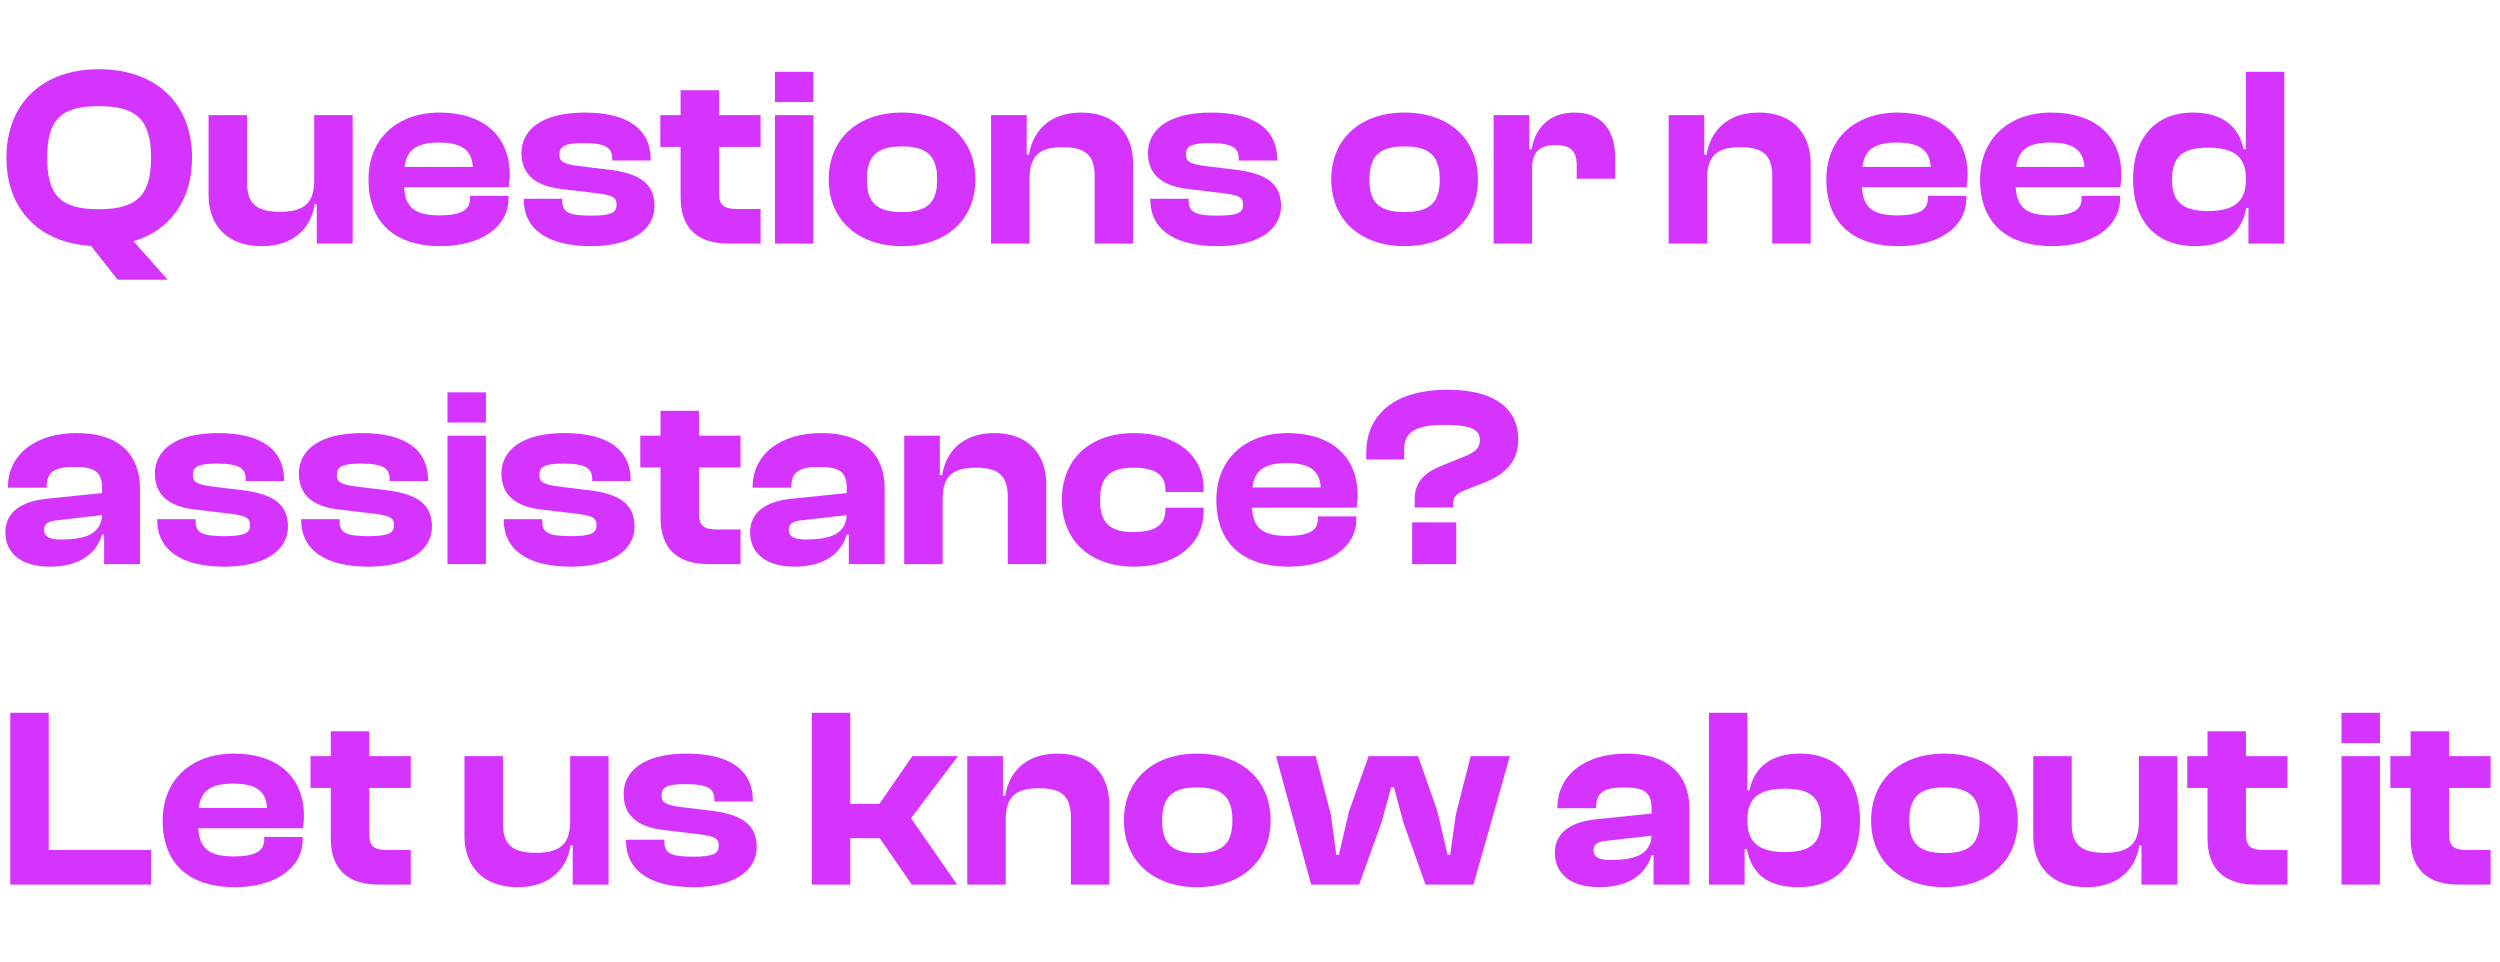 <svg width="195" height="75" viewBox="0 0 195 75" fill="none" xmlns="http://www.w3.org/2000/svg">
<path d="M13.08 21.82H9.18L7.1 19.18C3 18.94 0.5 16.28 0.5 12.3C0.5 8.12 3.26 5.4 7.7 5.4C12.24 5.4 14.98 8.12 14.98 12.3C14.98 15.56 13.32 17.94 10.42 18.82L13.08 21.82ZM7.7 16.32C10.64 16.32 11.78 15.28 11.78 12.3C11.78 9.32 10.64 8.28 7.7 8.28C4.76 8.28 3.68 9.32 3.68 12.3C3.68 15.28 4.76 16.32 7.7 16.32ZM20.428 19.2C17.608 19.2 16.268 17.46 16.268 15.22V8.98H19.268V14.22C19.268 15.84 19.948 16.52 21.848 16.52C23.808 16.52 24.508 15.76 24.508 14.06V8.98H27.508V19H24.708V15.94H24.548C24.288 17.62 23.068 19.2 20.428 19.2ZM34.362 19.2C31.022 19.2 28.742 17.56 28.742 14C28.742 10.8 31.002 8.78 34.302 8.78C37.582 8.78 39.762 10.5 39.762 13.64C39.762 14 39.722 14.26 39.682 14.6H31.522C31.602 16.14 32.322 16.8 34.262 16.8C36.042 16.8 36.662 16.34 36.662 15.48V15.28H39.662V15.5C39.662 17.68 37.542 19.2 34.362 19.2ZM34.242 11.12C32.462 11.12 31.702 11.72 31.562 13.02H36.882C36.802 11.7 36.002 11.12 34.242 11.12ZM46.094 19.2C42.714 19.2 40.854 17.88 40.854 15.56V15.5H43.854V15.68C43.854 16.58 44.414 16.82 46.114 16.82C47.714 16.82 48.094 16.56 48.094 15.96C48.094 15.4 47.794 15.24 46.614 15.08L43.794 14.74C41.794 14.52 40.674 13.62 40.674 11.94C40.674 10.18 42.174 8.78 45.614 8.78C48.894 8.78 50.754 10.02 50.754 12.46V12.52H47.754V12.4C47.754 11.58 47.354 11.16 45.514 11.16C44.014 11.16 43.634 11.42 43.634 12.06C43.634 12.58 43.914 12.8 45.234 12.96L47.374 13.22C50.054 13.52 51.054 14.42 51.054 16.08C51.054 17.96 49.194 19.2 46.094 19.2ZM59.325 19H56.845C54.505 19 53.085 17.9 53.085 15.38V11.46H51.505V8.98H53.085V7.04H56.085V8.98H59.325V11.46H56.085V15.04C56.085 16.04 56.465 16.3 57.525 16.3H59.325V19ZM63.448 7.96H60.448V5.6H63.448V7.96ZM63.448 19H60.448V8.98H63.448V19ZM70.359 19.2C66.939 19.2 64.639 17.16 64.639 14C64.639 10.8 66.939 8.78 70.359 8.78C73.779 8.78 76.079 10.8 76.079 14C76.079 17.16 73.779 19.2 70.359 19.2ZM70.359 16.54C72.379 16.54 73.099 15.76 73.099 14C73.099 12.24 72.379 11.42 70.359 11.42C68.319 11.42 67.619 12.24 67.619 14C67.619 15.76 68.319 16.54 70.359 16.54ZM80.304 19H77.304V8.98H80.084V12.06H80.264C80.524 10.38 81.724 8.78 84.344 8.78C87.084 8.78 88.384 10.54 88.384 12.76V19H85.384V13.76C85.384 12.16 84.724 11.48 82.884 11.48C80.984 11.48 80.304 12.24 80.304 13.94V19ZM94.962 19.2C91.582 19.2 89.722 17.88 89.722 15.56V15.5H92.722V15.68C92.722 16.58 93.282 16.82 94.982 16.82C96.582 16.82 96.962 16.56 96.962 15.96C96.962 15.4 96.662 15.24 95.482 15.08L92.662 14.74C90.662 14.52 89.542 13.62 89.542 11.94C89.542 10.18 91.042 8.78 94.482 8.78C97.762 8.78 99.622 10.02 99.622 12.46V12.52H96.622V12.4C96.622 11.58 96.222 11.16 94.382 11.16C92.882 11.16 92.502 11.42 92.502 12.06C92.502 12.58 92.782 12.8 94.102 12.96L96.242 13.22C98.922 13.52 99.922 14.42 99.922 16.08C99.922 17.96 98.062 19.2 94.962 19.2ZM109.558 19.2C106.138 19.2 103.838 17.16 103.838 14C103.838 10.8 106.138 8.78 109.558 8.78C112.978 8.78 115.278 10.8 115.278 14C115.278 17.16 112.978 19.2 109.558 19.2ZM109.558 16.54C111.578 16.54 112.298 15.76 112.298 14C112.298 12.24 111.578 11.42 109.558 11.42C107.518 11.42 106.818 12.24 106.818 14C106.818 15.76 107.518 16.54 109.558 16.54ZM119.503 19H116.503V8.98H119.283V11.64H119.463C119.743 10.02 120.803 8.78 122.823 8.78C125.063 8.78 125.983 10.32 125.983 12.28V13.94H122.983V12.9C122.983 11.8 122.543 11.32 121.323 11.32C119.983 11.32 119.503 11.94 119.503 13.2V19ZM133.155 19H130.155V8.98H132.935V12.06H133.115C133.375 10.38 134.575 8.78 137.195 8.78C139.935 8.78 141.235 10.54 141.235 12.76V19H138.235V13.76C138.235 12.16 137.575 11.48 135.735 11.48C133.835 11.48 133.155 12.24 133.155 13.94V19ZM148.073 19.2C144.733 19.2 142.453 17.56 142.453 14C142.453 10.8 144.713 8.78 148.013 8.78C151.293 8.78 153.473 10.5 153.473 13.64C153.473 14 153.433 14.26 153.393 14.6H145.233C145.313 16.14 146.033 16.8 147.973 16.8C149.753 16.8 150.373 16.34 150.373 15.48V15.28H153.373V15.5C153.373 17.68 151.253 19.2 148.073 19.2ZM147.953 11.12C146.173 11.12 145.413 11.72 145.273 13.02H150.593C150.513 11.7 149.713 11.12 147.953 11.12ZM160.065 19.2C156.725 19.2 154.445 17.56 154.445 14C154.445 10.8 156.705 8.78 160.005 8.78C163.285 8.78 165.465 10.5 165.465 13.64C165.465 14 165.425 14.26 165.385 14.6H157.225C157.305 16.14 158.025 16.8 159.965 16.8C161.745 16.8 162.365 16.34 162.365 15.48V15.28H165.365V15.5C165.365 17.68 163.245 19.2 160.065 19.2ZM159.945 11.12C158.165 11.12 157.405 11.72 157.265 13.02H162.585C162.505 11.7 161.705 11.12 159.945 11.12ZM171.217 19.2C168.098 19.2 166.378 17.16 166.378 14C166.378 10.8 168.078 8.78 171.058 8.78C173.438 8.78 174.658 9.96 174.998 11.64H175.178V5.6H178.178V19H175.378V16.22H175.218C174.838 18.2 173.518 19.2 171.217 19.2ZM169.418 14C169.418 15.82 170.318 16.46 172.238 16.46C174.138 16.46 175.178 15.8 175.178 14.06V13.9C175.178 12.16 174.158 11.52 172.238 11.52C170.318 11.52 169.418 12.16 169.418 14ZM3.88 44.2C1.72 44.2 0.42 43.2 0.42 41.52C0.42 40.04 1.52 39.12 3.66 38.9L7.96 38.46V38.08C7.96 36.78 7.38 36.42 5.78 36.42C4.26 36.42 3.64 36.82 3.64 37.96V38.04H0.62V37.98C0.62 35.5 2.7 33.78 6 33.78C9.34 33.78 10.92 35.5 10.92 38.12V44H8.12V41.7H7.96C7.5 43.26 6.1 44.2 3.88 44.2ZM3.44 41.32C3.44 41.86 3.86 42.08 4.74 42.08C6.78 42.08 7.88 41.6 7.96 40.18L4.48 40.58C3.76 40.64 3.44 40.84 3.44 41.32ZM17.501 44.2C14.121 44.2 12.261 42.88 12.261 40.56V40.5H15.261V40.68C15.261 41.58 15.821 41.82 17.521 41.82C19.121 41.82 19.501 41.56 19.501 40.96C19.501 40.4 19.201 40.24 18.021 40.08L15.201 39.74C13.201 39.52 12.081 38.62 12.081 36.94C12.081 35.18 13.581 33.78 17.021 33.78C20.301 33.78 22.161 35.02 22.161 37.46V37.52H19.161V37.4C19.161 36.58 18.761 36.16 16.921 36.16C15.421 36.16 15.041 36.42 15.041 37.06C15.041 37.58 15.321 37.8 16.641 37.96L18.781 38.22C21.461 38.52 22.461 39.42 22.461 41.08C22.461 42.96 20.601 44.2 17.501 44.2ZM28.731 44.2C25.351 44.2 23.491 42.88 23.491 40.56V40.5H26.491V40.68C26.491 41.58 27.051 41.82 28.751 41.82C30.351 41.82 30.731 41.56 30.731 40.96C30.731 40.4 30.431 40.24 29.251 40.08L26.431 39.74C24.431 39.52 23.311 38.62 23.311 36.94C23.311 35.18 24.811 33.78 28.251 33.78C31.531 33.78 33.391 35.02 33.391 37.46V37.52H30.391V37.4C30.391 36.58 29.991 36.16 28.151 36.16C26.651 36.16 26.271 36.42 26.271 37.06C26.271 37.58 26.551 37.8 27.871 37.96L30.011 38.22C32.691 38.52 33.691 39.42 33.691 41.08C33.691 42.96 31.831 44.2 28.731 44.2ZM37.902 32.96H34.902V30.6H37.902V32.96ZM37.902 44H34.902V33.98H37.902V44ZM44.532 44.2C41.152 44.2 39.292 42.88 39.292 40.56V40.5H42.292V40.68C42.292 41.58 42.852 41.82 44.552 41.82C46.152 41.82 46.532 41.56 46.532 40.96C46.532 40.4 46.232 40.24 45.052 40.08L42.232 39.74C40.232 39.52 39.112 38.62 39.112 36.94C39.112 35.18 40.612 33.78 44.052 33.78C47.332 33.78 49.192 35.02 49.192 37.46V37.52H46.192V37.4C46.192 36.58 45.792 36.16 43.952 36.16C42.452 36.16 42.072 36.42 42.072 37.06C42.072 37.58 42.352 37.8 43.672 37.96L45.812 38.22C48.492 38.52 49.492 39.42 49.492 41.08C49.492 42.96 47.632 44.2 44.532 44.2ZM57.762 44H55.282C52.942 44 51.522 42.9 51.522 40.38V36.46H49.942V33.98H51.522V32.04H54.522V33.98H57.762V36.46H54.522V40.04C54.522 41.04 54.902 41.3 55.962 41.3H57.762V44ZM61.966 44.2C59.806 44.2 58.506 43.2 58.506 41.52C58.506 40.04 59.606 39.12 61.746 38.9L66.046 38.46V38.08C66.046 36.78 65.466 36.42 63.866 36.42C62.346 36.42 61.726 36.82 61.726 37.96V38.04H58.706V37.98C58.706 35.5 60.786 33.78 64.086 33.78C67.426 33.78 69.006 35.5 69.006 38.12V44H66.206V41.7H66.046C65.586 43.26 64.186 44.2 61.966 44.2ZM61.526 41.32C61.526 41.86 61.946 42.08 62.826 42.08C64.866 42.08 65.966 41.6 66.046 40.18L62.566 40.58C61.846 40.64 61.526 40.84 61.526 41.32ZM73.527 44H70.527V33.98H73.307V37.06H73.487C73.747 35.38 74.947 33.78 77.567 33.78C80.307 33.78 81.607 35.54 81.607 37.76V44H78.607V38.76C78.607 37.16 77.947 36.48 76.107 36.48C74.207 36.48 73.527 37.24 73.527 38.94V44ZM88.464 44.2C85.024 44.2 82.824 42.16 82.824 39C82.824 35.8 85.024 33.78 88.464 33.78C91.684 33.78 93.884 35.5 93.884 38.1V38.38H90.904V38.22C90.904 36.94 89.964 36.48 88.404 36.48C86.624 36.48 85.804 37.14 85.804 39C85.804 40.84 86.624 41.5 88.404 41.5C89.964 41.5 90.904 41.04 90.904 39.76V39.6H93.884V39.88C93.884 42.46 91.684 44.2 88.464 44.2ZM100.495 44.2C97.155 44.2 94.875 42.56 94.875 39C94.875 35.8 97.135 33.78 100.435 33.78C103.715 33.78 105.895 35.5 105.895 38.64C105.895 39 105.855 39.26 105.815 39.6H97.655C97.735 41.14 98.455 41.8 100.395 41.8C102.175 41.8 102.795 41.34 102.795 40.48V40.28H105.795V40.5C105.795 42.68 103.675 44.2 100.495 44.2ZM100.375 36.12C98.595 36.12 97.835 36.72 97.695 38.02H103.015C102.935 36.7 102.135 36.12 100.375 36.12ZM113.347 39.58H110.347V38.88C110.347 37.42 111.367 36.74 112.607 36.26L114.007 35.7C114.967 35.32 115.427 35.02 115.427 34.34C115.427 33.66 115.027 33.14 112.707 33.14C110.267 33.14 109.527 33.78 109.527 35.06V35.84H106.567V35.3C106.567 32.7 108.347 30.4 112.927 30.4C116.867 30.4 118.427 32.12 118.427 34.24C118.427 36.32 117.007 37.16 115.687 37.68L114.207 38.26C113.467 38.56 113.347 38.84 113.347 39.34V39.58ZM113.587 44H110.147V40.74H113.587V44ZM11.78 69H0.8V55.6H3.8V66.3H11.78V69ZM18.308 69.2C14.967 69.2 12.688 67.56 12.688 64C12.688 60.8 14.947 58.78 18.247 58.78C21.527 58.78 23.707 60.5 23.707 63.64C23.707 64 23.668 64.26 23.628 64.6H15.467C15.547 66.14 16.267 66.8 18.207 66.8C19.988 66.8 20.608 66.34 20.608 65.48V65.28H23.608V65.5C23.608 67.68 21.488 69.2 18.308 69.2ZM18.188 61.12C16.407 61.12 15.648 61.72 15.508 63.02H20.828C20.747 61.7 19.948 61.12 18.188 61.12ZM32.04 69H29.56C27.22 69 25.8 67.9 25.8 65.38V61.46H24.22V58.98H25.8V57.04H28.8V58.98H32.04V61.46H28.8V65.04C28.8 66.04 29.18 66.3 30.24 66.3H32.04V69ZM40.389 69.2C37.569 69.2 36.229 67.46 36.229 65.22V58.98H39.229V64.22C39.229 65.84 39.909 66.52 41.809 66.52C43.769 66.52 44.469 65.76 44.469 64.06V58.98H47.469V69H44.669V65.94H44.509C44.249 67.62 43.029 69.2 40.389 69.2ZM54.063 69.2C50.683 69.2 48.823 67.88 48.823 65.56V65.5H51.823V65.68C51.823 66.58 52.383 66.82 54.083 66.82C55.683 66.82 56.063 66.56 56.063 65.96C56.063 65.4 55.763 65.24 54.583 65.08L51.763 64.74C49.763 64.52 48.643 63.62 48.643 61.94C48.643 60.18 50.143 58.78 53.583 58.78C56.863 58.78 58.723 60.02 58.723 62.46V62.52H55.723V62.4C55.723 61.58 55.323 61.16 53.483 61.16C51.983 61.16 51.603 61.42 51.603 62.06C51.603 62.58 51.883 62.8 53.203 62.96L55.343 63.22C58.023 63.52 59.023 64.42 59.023 66.08C59.023 67.96 57.163 69.2 54.063 69.2ZM66.32 69H63.319V55.6H66.32V62.7H68.6L71.159 58.98H74.719L71.059 63.82L74.659 69H71.12L68.62 65.38H66.32V69ZM78.448 69H75.448V58.98H78.228V62.06H78.408C78.668 60.38 79.868 58.78 82.488 58.78C85.228 58.78 86.528 60.54 86.528 62.76V69H83.528V63.76C83.528 62.16 82.868 61.48 81.028 61.48C79.128 61.48 78.448 62.24 78.448 63.94V69ZM93.386 69.2C89.966 69.2 87.666 67.16 87.666 64C87.666 60.8 89.966 58.78 93.386 58.78C96.806 58.78 99.106 60.8 99.106 64C99.106 67.16 96.806 69.2 93.386 69.2ZM93.386 66.54C95.406 66.54 96.126 65.76 96.126 64C96.126 62.24 95.406 61.42 93.386 61.42C91.346 61.42 90.646 62.24 90.646 64C90.646 65.76 91.346 66.54 93.386 66.54ZM106.011 69H102.271L99.531 58.98H102.631L103.811 63.56L104.231 66.68H104.431L105.231 63.26L106.751 58.98H110.611L112.111 63.26L112.911 66.68H113.111L113.551 63.56L114.711 58.98H117.771L114.931 69H111.191L109.471 64.18L108.731 61.42H108.511L107.751 64.18L106.011 69ZM124.739 69.2C122.579 69.2 121.279 68.2 121.279 66.52C121.279 65.04 122.379 64.12 124.519 63.9L128.819 63.46V63.08C128.819 61.78 128.239 61.42 126.639 61.42C125.119 61.42 124.499 61.82 124.499 62.96V63.04H121.479V62.98C121.479 60.5 123.559 58.78 126.859 58.78C130.199 58.78 131.779 60.5 131.779 63.12V69H128.979V66.7H128.819C128.359 68.26 126.959 69.2 124.739 69.2ZM124.299 66.32C124.299 66.86 124.719 67.08 125.599 67.08C127.639 67.08 128.739 66.6 128.819 65.18L125.339 65.58C124.619 65.64 124.299 65.84 124.299 66.32ZM136.08 69H133.3V55.6H136.3V61.64H136.46C136.8 59.96 138.02 58.78 140.4 58.78C143.4 58.78 145.08 60.8 145.08 64C145.08 67.16 143.38 69.2 140.26 69.2C137.94 69.2 136.62 68.2 136.26 66.22H136.08V69ZM136.3 64.06C136.3 65.8 137.32 66.46 139.22 66.46C141.16 66.46 142.04 65.82 142.04 64C142.04 62.16 141.16 61.52 139.24 61.52C137.3 61.52 136.3 62.16 136.3 63.9V64.06ZM151.667 69.2C148.247 69.2 145.947 67.16 145.947 64C145.947 60.8 148.247 58.78 151.667 58.78C155.087 58.78 157.387 60.8 157.387 64C157.387 67.16 155.087 69.2 151.667 69.2ZM151.667 66.54C153.687 66.54 154.407 65.76 154.407 64C154.407 62.24 153.687 61.42 151.667 61.42C149.627 61.42 148.927 62.24 148.927 64C148.927 65.76 149.627 66.54 151.667 66.54ZM162.753 69.2C159.933 69.2 158.593 67.46 158.593 65.22V58.98H161.593V64.22C161.593 65.84 162.273 66.52 164.173 66.52C166.133 66.52 166.833 65.76 166.833 64.06V58.98H169.833V69H167.033V65.94H166.873C166.613 67.62 165.393 69.2 162.753 69.2ZM178.426 69H175.946C173.606 69 172.186 67.9 172.186 65.38V61.46H170.606V58.98H172.186V57.04H175.186V58.98H178.426V61.46H175.186V65.04C175.186 66.04 175.566 66.3 176.626 66.3H178.426V69ZM185.636 57.96H182.636V55.6H185.636V57.96ZM185.636 69H182.636V58.98H185.636V69ZM194.266 69H191.786C189.446 69 188.026 67.9 188.026 65.38V61.46H186.446V58.98H188.026V57.04H191.026V58.98H194.266V61.46H191.026V65.04C191.026 66.04 191.406 66.3 192.466 66.3H194.266V69Z" fill="#D434FE"/>
</svg>
